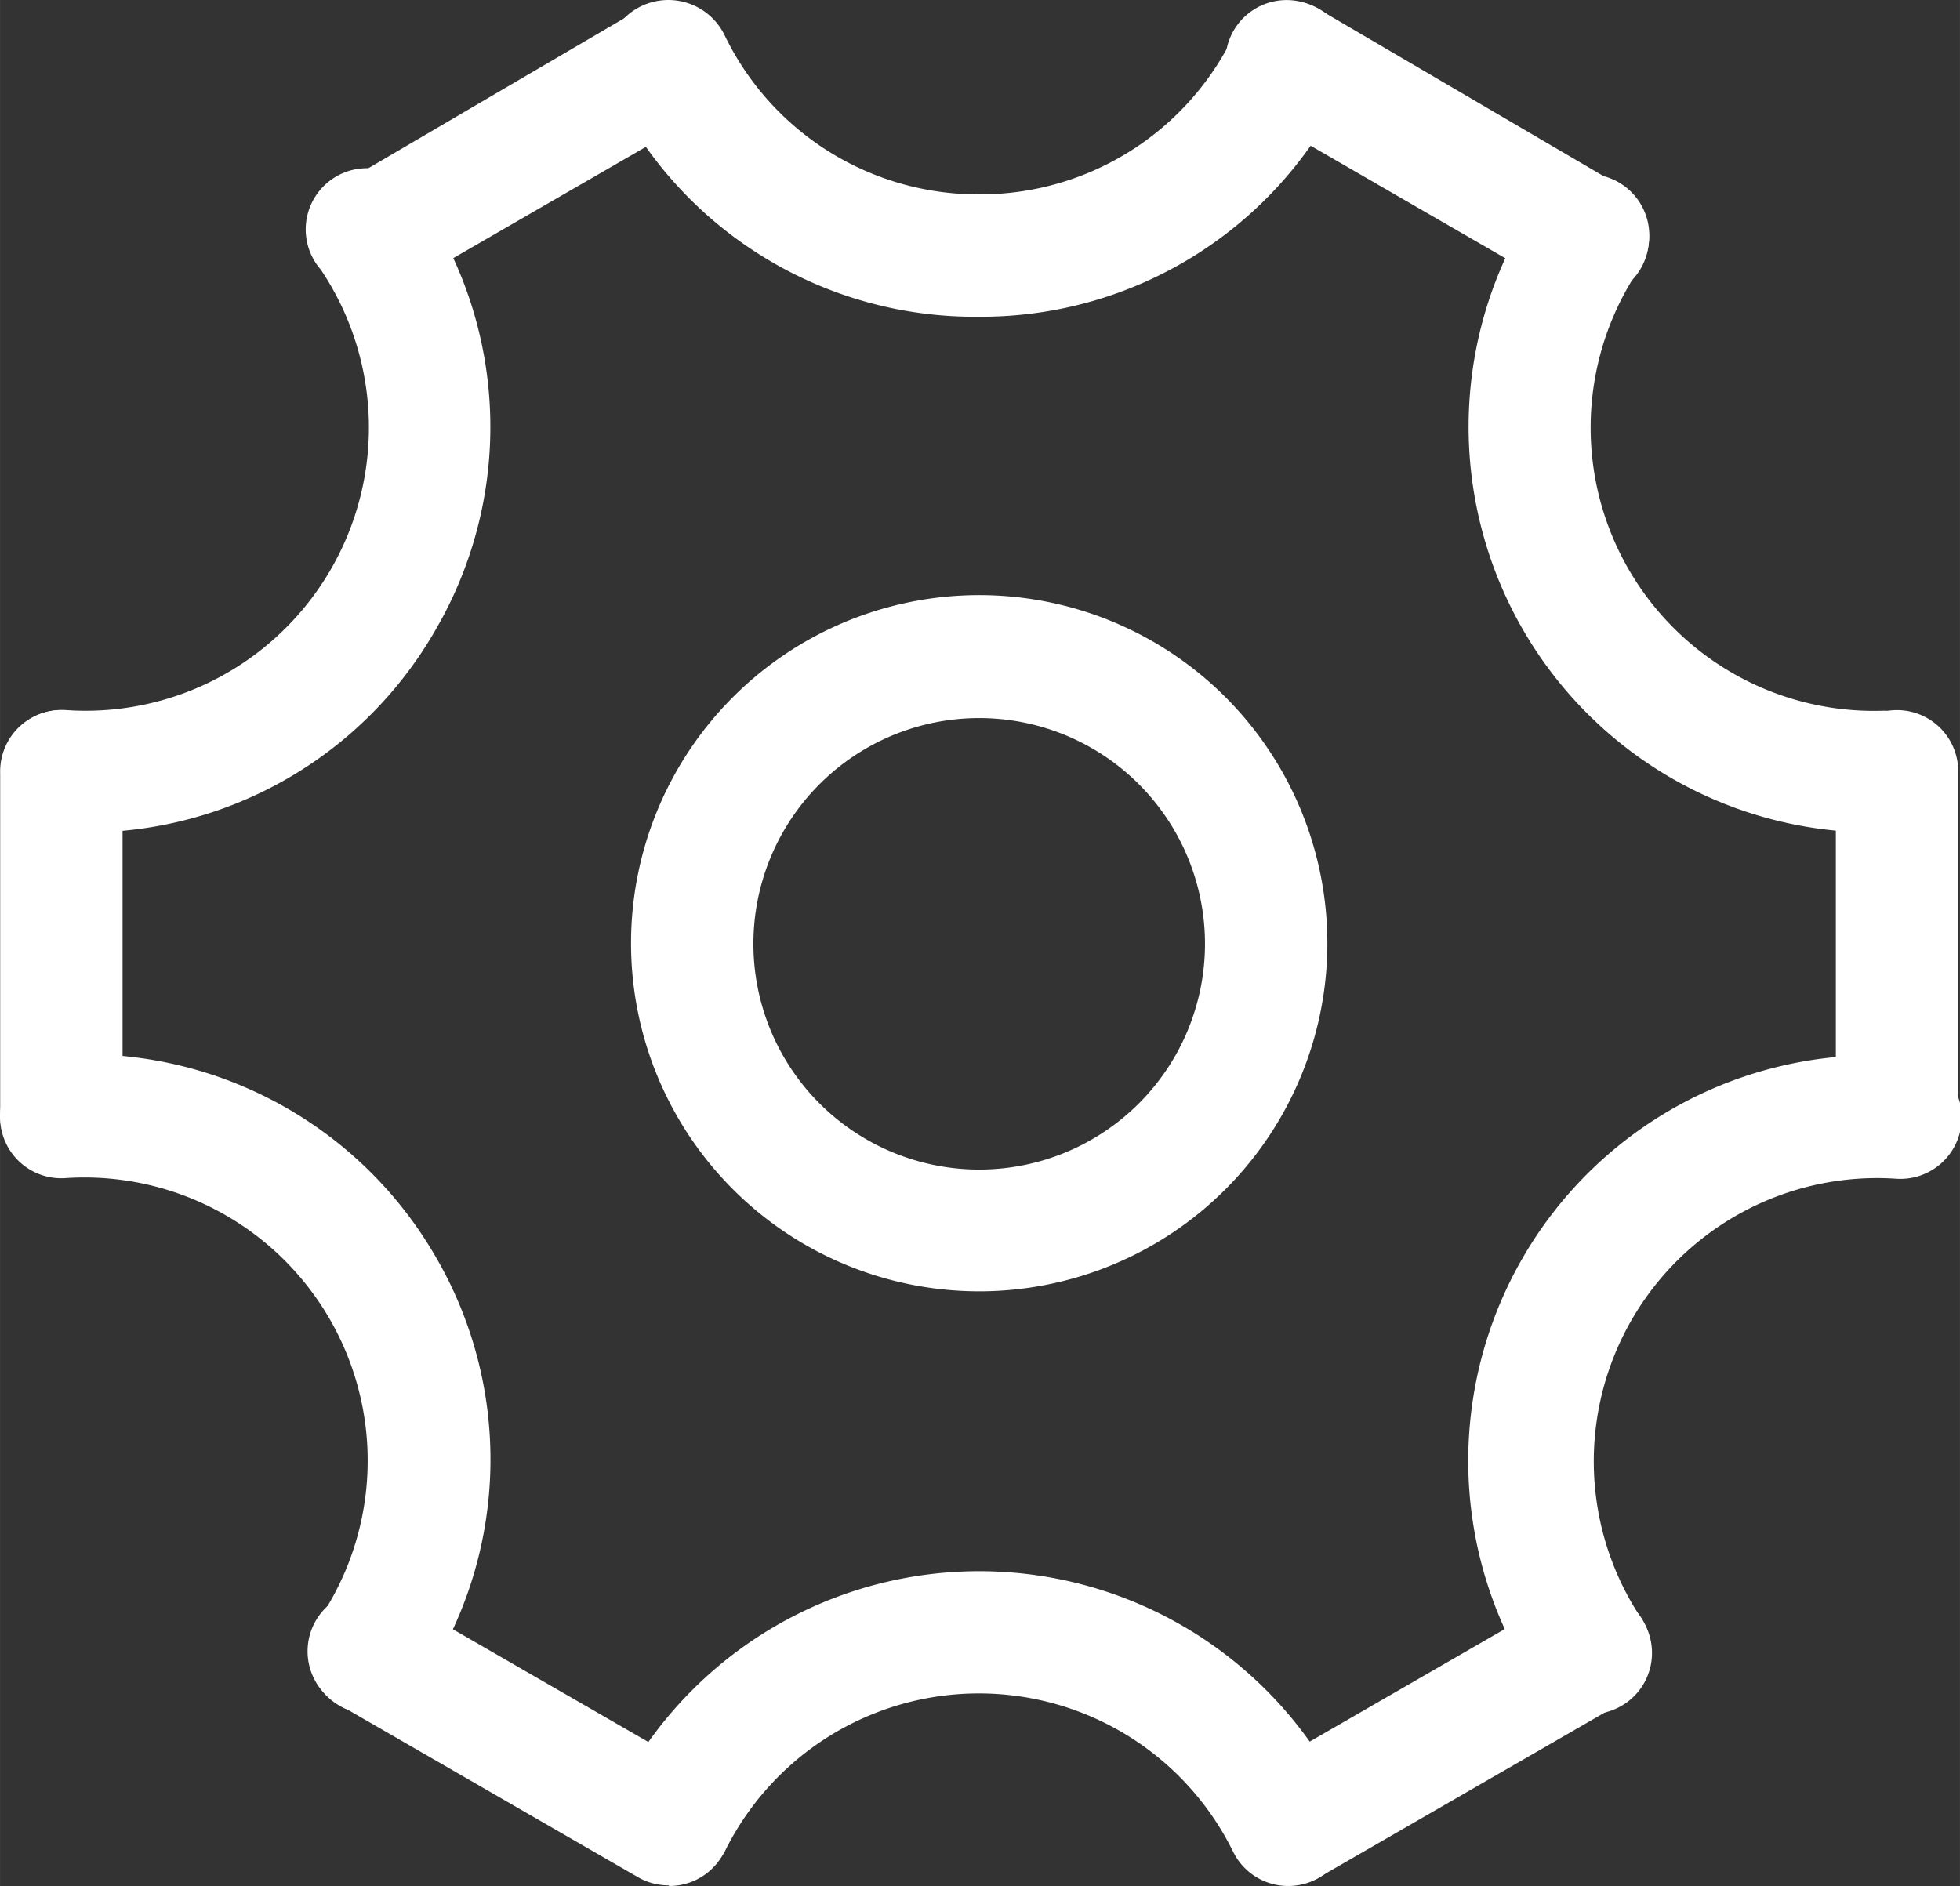 <?xml version="1.0" standalone="no"?><!DOCTYPE svg PUBLIC "-//W3C//DTD SVG 1.1//EN" "http://www.w3.org/Graphics/SVG/1.1/DTD/svg11.dtd"><svg t="1638273341257" class="icon" viewBox="0 0 1064 1024" version="1.1" xmlns="http://www.w3.org/2000/svg" p-id="3319" width="12.469" height="12" xmlns:xlink="http://www.w3.org/1999/xlink"><rect x="0" y="0" width="1064" height="1024" fill="#333333" stroke="none"/><defs><style type="text/css"></style></defs><path d="M1029.826 639.01a33.217 33.217 0 0 1-33.217-33.218V418.78a33.217 33.217 0 1 1 66.434 0v187.013a33.217 33.217 0 0 1-33.217 33.218z m-329.849 384.657a33.217 33.217 0 0 1-16.608-62.116l161.768-93.341a33.217 33.217 0 1 1 33.218 57.466l-161.769 93.34a33.217 33.217 0 0 1-16.609 4.651z m-336.824 0a33.217 33.217 0 0 1-16.609-4.318l-161.768-93.341a33.217 33.217 0 1 1 33.217-57.466l161.769 93.34A33.217 33.217 0 0 1 363.153 1024zM33.304 639.01A33.217 33.217 0 0 1 0.087 605.792V418.78a33.217 33.217 0 0 1 66.435 0v187.013a33.217 33.217 0 0 1-33.218 33.218z m168.413-478.33a33.217 33.217 0 0 1-16.941-60.456l162.1-95.002a33.217 33.217 0 0 1 33.218 57.466l-162.1 93.673a33.217 33.217 0 0 1-16.277 4.318z m660.03 0a33.217 33.217 0 0 1-16.61-4.319l-162.1-93.673a33.217 33.217 0 1 1 33.217-57.466l162.1 95.002a33.217 33.217 0 0 1-16.608 62.116z" fill="#ffffff" p-id="3320"></path><path d="M699.313 1024a33.217 33.217 0 0 1-29.896-18.602 153.796 153.796 0 0 0-276.036 0 33.217 33.217 0 0 1-59.46-29.232 220.231 220.231 0 0 1 395.288 0A33.217 33.217 0 0 1 699.313 1024zM531.565 171.972A218.903 218.903 0 0 1 332.261 48.737a33.217 33.217 0 1 1 61.12-29.564 152.8 152.8 0 0 0 138.184 86.366A152.8 152.8 0 0 0 669.75 19.173a33.217 33.217 0 1 1 59.79 29.232 218.57 218.57 0 0 1-197.975 123.568z m485.638 280.023a220.231 220.231 0 0 1-182.695-342.803 33.217 33.217 0 0 1 55.14 37.203 153.796 153.796 0 0 0 132.87 239.497 33.217 33.217 0 0 1 33.218 33.218 33.217 33.217 0 0 1-33.218 33.217z m-816.15 478.662a33.217 33.217 0 0 1-27.571-51.819A153.796 153.796 0 0 0 35.298 639.674 33.217 33.217 0 0 1 0.088 608.45a33.217 33.217 0 0 1 30.891-35.543 219.9 219.9 0 0 1 205.616 109.618 218.57 218.57 0 0 1-7.972 232.521 33.217 33.217 0 0 1-27.57 15.612zM46.59 451.996h-15.28a33.217 33.217 0 1 1 4.65-66.435 153.796 153.796 0 0 0 138.185-239.165 33.217 33.217 0 1 1 54.477-37.203 218.903 218.903 0 0 1 7.972 232.521A218.57 218.57 0 0 1 46.59 451.996z m815.487 478.662a33.217 33.217 0 0 1-27.57-14.615 220.231 220.231 0 0 1 199.304-342.471 33.217 33.217 0 1 1-4.318 66.434A153.796 153.796 0 0 0 891.31 879.172a33.217 33.217 0 0 1-29.232 51.486zM531.565 701.126A189.007 189.007 0 1 1 720.572 512.12a189.007 189.007 0 0 1-189.007 189.007z m0-311.247a122.572 122.572 0 1 0 122.572 122.573 122.572 122.572 0 0 0-122.572-122.573z" fill="#ffffff" p-id="3321"></path></svg>